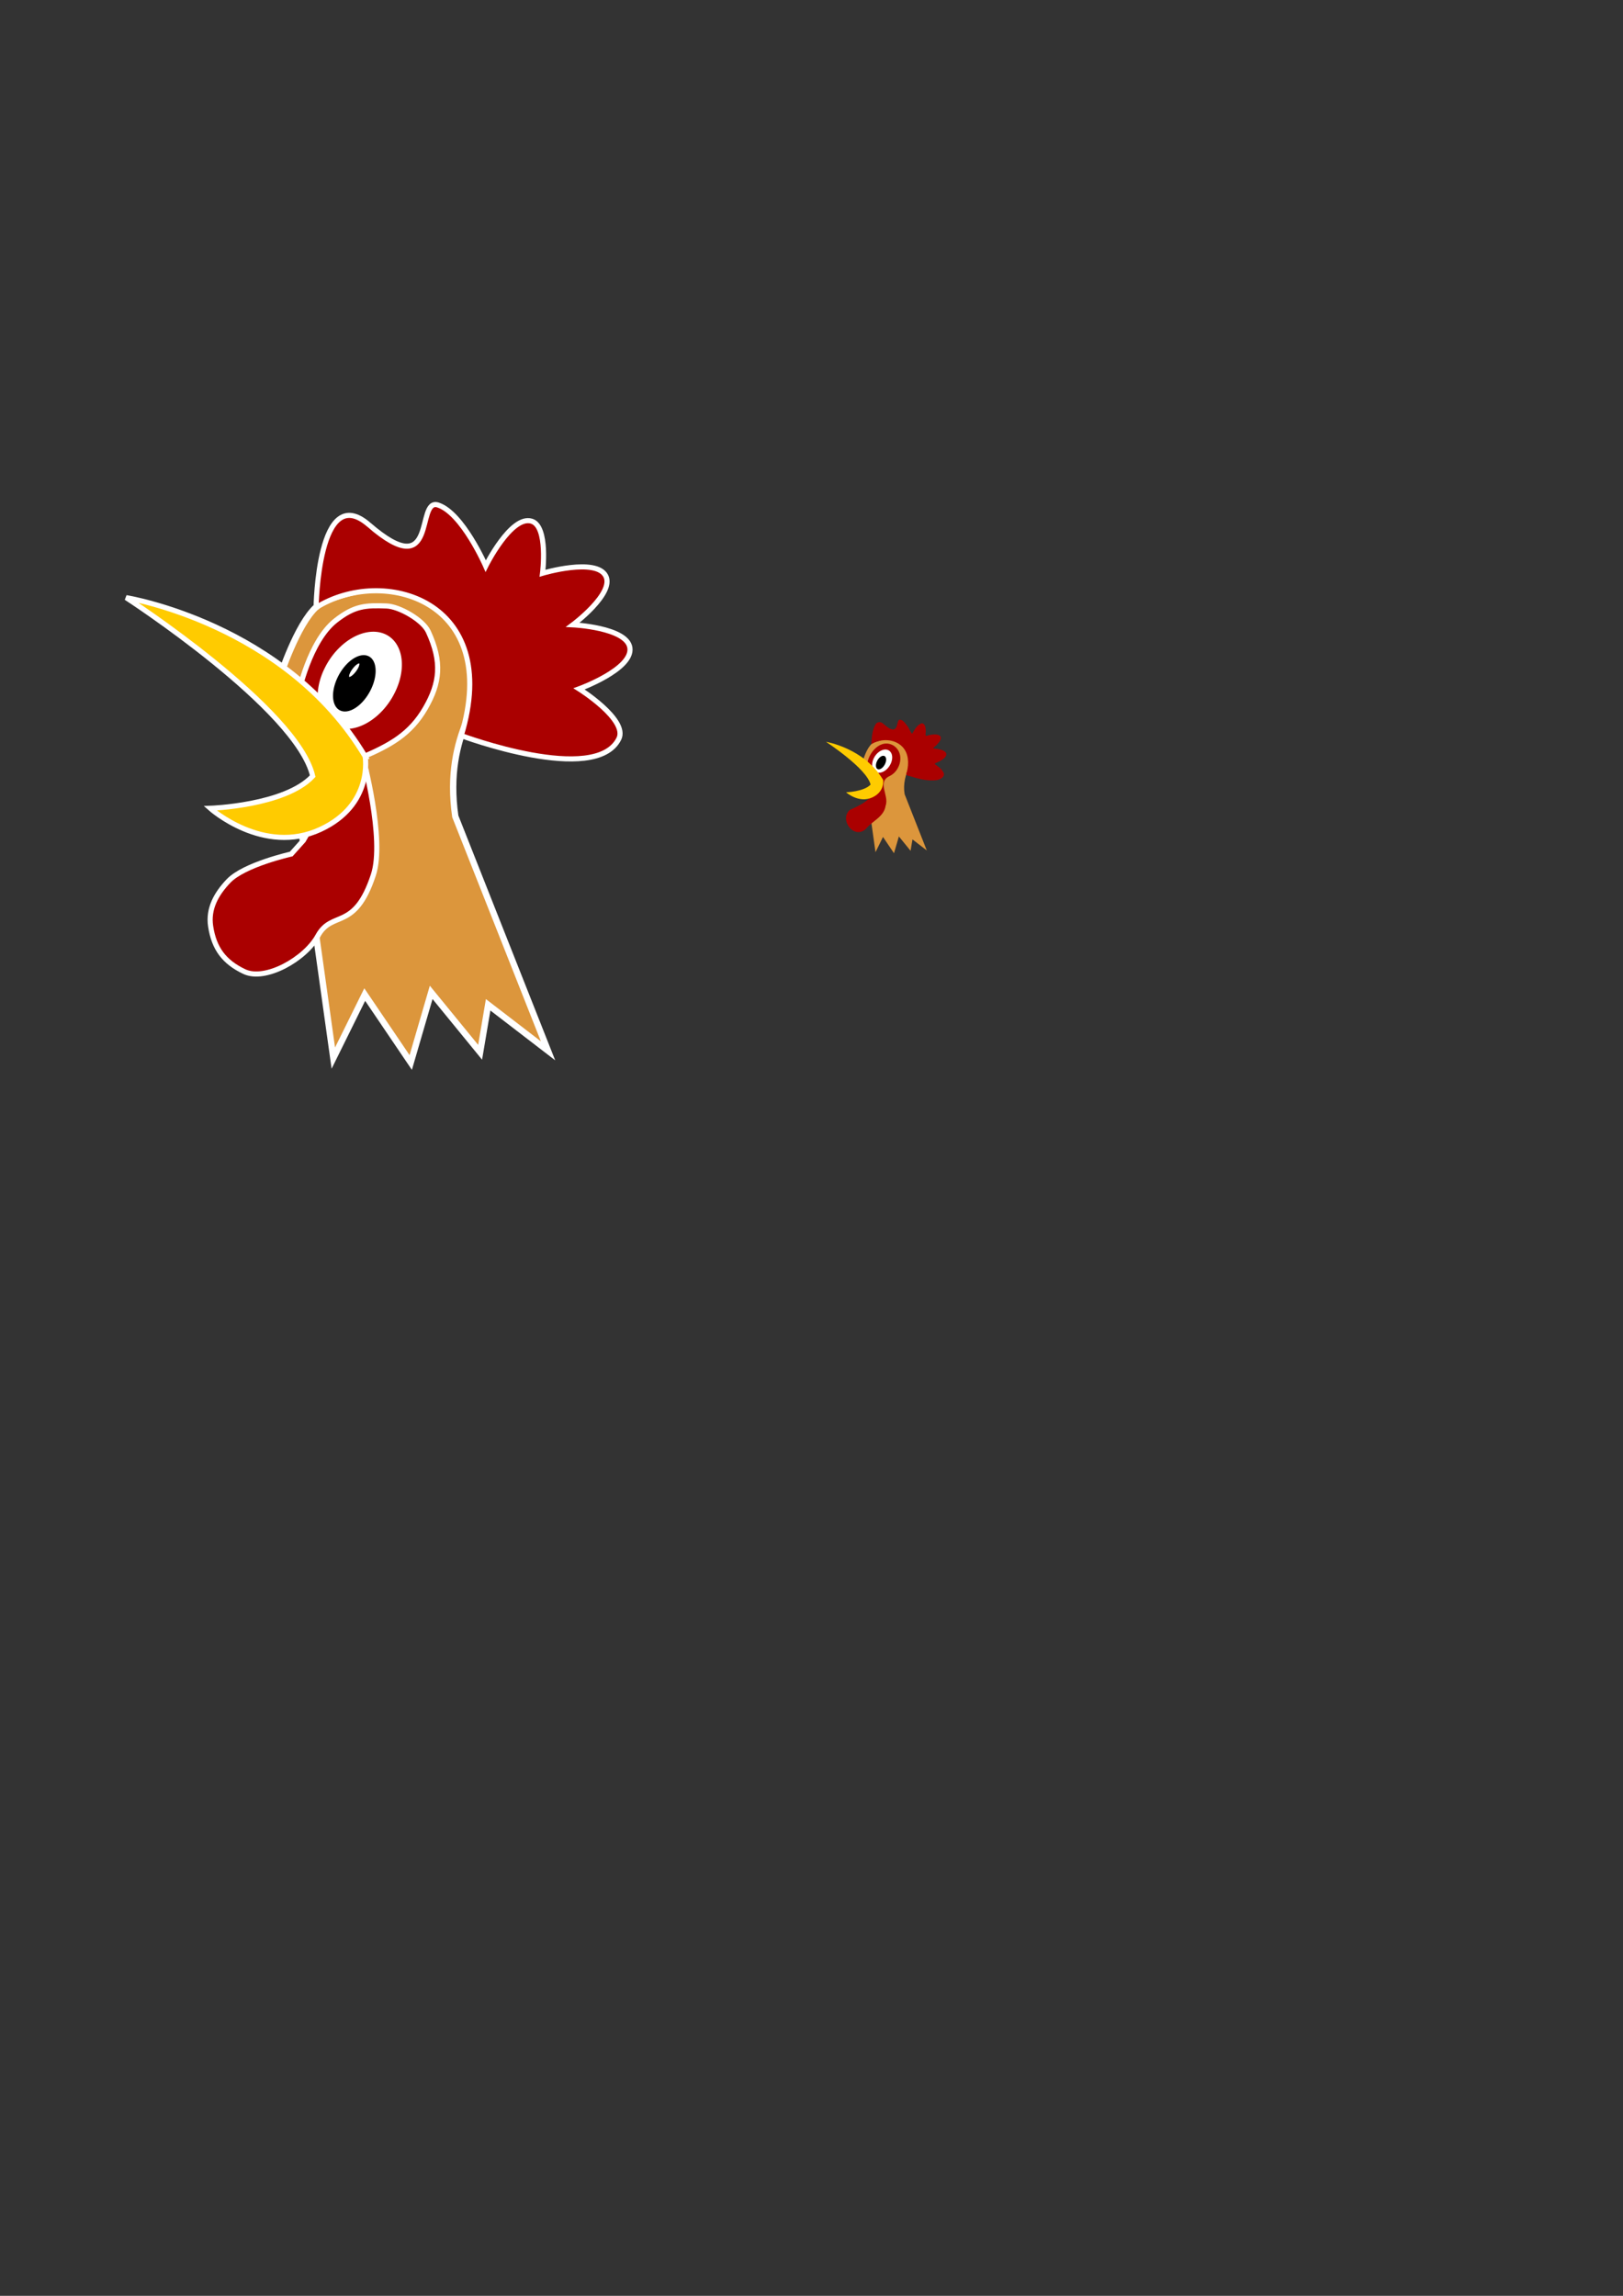 <?xml version="1.0" encoding="UTF-8" standalone="no"?>
<!-- Created with Inkscape (http://www.inkscape.org/) -->

<svg
   xmlns:dc="http://purl.org/dc/elements/1.1/"
   xmlns:cc="http://creativecommons.org/ns#"
   xmlns:rdf="http://www.w3.org/1999/02/22-rdf-syntax-ns#"
   xmlns:svg="http://www.w3.org/2000/svg"
   xmlns="http://www.w3.org/2000/svg"
   xmlns:sodipodi="http://sodipodi.sourceforge.net/DTD/sodipodi-0.dtd"
   xmlns:inkscape="http://www.inkscape.org/namespaces/inkscape"
   width="210mm"
   height="297mm"
   id="svg2"
   version="1.1"
   inkscape:version="0.48.4 r9939"
   sodipodi:docname="coquerel.svg">
  <rect width="100%" height="100%" fill="#333333" stroke="none"/>
  <defs
     id="defs4" />
  <sodipodi:namedview
     id="base"
     pagecolor="#ffffff"
     bordercolor="#666666"
     borderopacity="1.0"
     inkscape:pageopacity="0.0"
     inkscape:pageshadow="2"
     inkscape:zoom="1.4"
     inkscape:cx="467.04611"
     inkscape:cy="707.00313"
     inkscape:document-units="px"
     inkscape:current-layer="layer1"
     showgrid="false"
     inkscape:window-width="1920"
     inkscape:window-height="1145"
     inkscape:window-x="-4"
     inkscape:window-y="-3"
     inkscape:window-maximized="1" />
  <g
     inkscape:label="Ebene 1"
     inkscape:groupmode="layer"
     id="layer1">
    <path
       style="fill:#dc963c;fill-opacity:1;stroke:#ffffff;stroke-width:3.097;stroke-linecap:butt;stroke-linejoin:miter;stroke-miterlimit:4;stroke-opacity:1;stroke-dasharray:none"
       d="m 154.791,296.648 c -9.583,8.614 -17.857,34.286 -17.857,34.286 l 41.429,45.714 -30.357,33.571 15,107.143 15.357,-31.071 22.5,33.214 10,-34.286 23.929,29.286 3.929,-23.214 29.286,22.5 -45.357,-114.643 c -5.891,-41.113 15.377,-59.013 15,-70.714 -3.231,-27.712 -12.796,-53.286 -64.643,-38.929 0,0 -13.364,2.783 -18.214,7.143 z"
       id="path2987"
       inkscape:connector-curvature="0"
       sodipodi:nodetypes="scccccccccccccs"
       inkscape:export-filename="/opt/coquery/logo/logo.png"
       inkscape:export-xdpi="127.91716"
       inkscape:export-ydpi="127.91716" />
    <path
       style="fill:#aa0000;stroke:#ffffff;stroke-width:2.5;stroke-linecap:butt;stroke-linejoin:miter;stroke-miterlimit:4;stroke-opacity:1;stroke-dasharray:none"
       d="m 180.359,256.55 c 34.242,29.666 22.696,-13.268 33.848,-9.631 12.003,3.914 23.316,29.848 23.316,29.848 0,0 12.409,-24.976 22.419,-21.947 8.302,2.512 5.38,25.459 5.38,25.459 0,0 26.304,-7.837 30.939,1.388 4.306,8.571 -16.125,23.832 -16.125,23.832 0,0 26.4,1.291 27.892,11.198 1.587,10.534 -24.834,20.116 -24.834,20.116 0,0 24.048,15.081 19.439,24.404 -11.387,23.032 -77.065,-1.552 -77.065,-1.552 20.222,-66.355 -38.38,-83.105 -70.998,-62.597 0,0 0.874,-62.103 25.789,-40.518 z"
       id="path2985"
       inkscape:connector-curvature="0"
       sodipodi:nodetypes="sacacacacaccs"
       inkscape:export-filename="/opt/coquery/logo/logo.png"
       inkscape:export-xdpi="127.91716"
       inkscape:export-ydpi="127.91716" />
    <path
       style="fill:#aa0000;fill-opacity:1;stroke:#ffffff;stroke-width:2.5;stroke-linecap:butt;stroke-linejoin:miter;stroke-miterlimit:4;stroke-opacity:1;stroke-dasharray:none"
       d="m 145.924,339.245 c 0,0 5.335,-25.749 18.214,-35.837 9.208,-7.212 14.562,-7.514 24.939,-7.117 6.243,0.238 17.74,6.827 20.357,12.5 6.891,14.938 5.733,25.129 -1.429,37.5 -7.349,12.695 -17.111,18.007 -30.556,23.831 0,0 10.871,40.219 5.139,57.669 -9.127,27.785 -20.189,17.038 -27.145,29.797 -6.175,11.327 -25.686,22.362 -36.01,17.453 -9.883,-4.7 -14.784,-11.324 -16.429,-22.143 -1.306,-8.593 2.748,-15.857 8.75,-22.143 7.702,-8.066 30.651,-13.181 30.651,-13.181 l 5.956,-6.641 19.812,-34.791 z"
       id="path3757"
       inkscape:connector-curvature="0"
       sodipodi:nodetypes="csssscssssscccc"
       inkscape:export-filename="/opt/coquery/logo/logo.png"
       inkscape:export-xdpi="127.91716"
       inkscape:export-ydpi="127.91716" />
    <path
       sodipodi:type="arc"
       style="fill:#ffffff;fill-opacity:1;stroke:#fff7f7;stroke-width:0;stroke-miterlimit:4;stroke-opacity:1;stroke-dasharray:none"
       id="path3765"
       sodipodi:cx="224.46428"
       sodipodi:cy="375.93362"
       sodipodi:rx="33.035713"
       sodipodi:ry="52.142857"
       d="m 257.5,375.934 a 33.036,52.143 0 1 1 -66.071,0 33.036,52.143 0 1 1 66.071,0 z"
       transform="matrix(0.511,0.197,-0.224,0.436,145.447,124.52)"
       inkscape:export-filename="/opt/coquery/logo/logo.png"
       inkscape:export-xdpi="127.91716"
       inkscape:export-ydpi="127.91716" />
    <path
       sodipodi:type="arc"
       style="fill:#000000;fill-opacity:1;stroke:#000000;stroke-width:0;stroke-miterlimit:4;stroke-opacity:1;stroke-dasharray:none"
       id="path3767"
       sodipodi:cx="210.53572"
       sodipodi:cy="379.14789"
       sodipodi:rx="13.392858"
       sodipodi:ry="26.428572"
       d="m 223.929,379.148 a 13.393,26.429 0 1 1 -26.786,0 13.393,26.429 0 1 1 26.786,0 z"
       transform="matrix(0.617,0.202,-0.24,0.511,134.373,97.831)"
       inkscape:export-filename="/opt/coquery/logo/logo.png"
       inkscape:export-xdpi="127.91716"
       inkscape:export-ydpi="127.91716" />
    <path
       transform="matrix(-0.78,-0.478,-0.505,0.683,496.21,187.587)"
       d="m 195.357,340.576 a 1.786,5.357 0 1 1 -3.571,0 1.786,5.357 0 1 1 3.571,0 z"
       sodipodi:ry="5.3571429"
       sodipodi:rx="1.7857143"
       sodipodi:cy="340.57648"
       sodipodi:cx="193.57143"
       id="path3773"
       style="fill:#ffffff;fill-opacity:1;stroke:#000000;stroke-width:1.291;stroke-miterlimit:4;stroke-opacity:1;stroke-dasharray:none"
       sodipodi:type="arc"
       inkscape:export-filename="/opt/coquery/logo/logo.png"
       inkscape:export-xdpi="127.91716"
       inkscape:export-ydpi="127.91716" />
    <path
       style="fill:#ffcb00;fill-opacity:1;stroke:#ffffff;stroke-width:2.5;stroke-linecap:butt;stroke-linejoin:miter;stroke-miterlimit:4;stroke-opacity:1;stroke-dasharray:none"
       d="M 178.576,369.846 C 139.736,304.773 61.694,292.222 61.694,292.222 c 0,0 83.593,54.212 91.22,87.266 -13.453,14.497 -50.094,15.723 -50.094,15.723 0,0 25.994,23.259 53.874,10.326 26.059,-12.088 21.881,-35.691 21.881,-35.691 z"
       id="path3775"
       inkscape:connector-curvature="0"
       sodipodi:nodetypes="ccccsc"
       inkscape:export-filename="/opt/coquery/logo/logo.png"
       inkscape:export-xdpi="127.91716"
       inkscape:export-ydpi="127.91716" />
    <path
       style="fill:#dc963c;fill-opacity:1;stroke:none"
       d="m 426.185,363.769 c -2.166,2.264 -3.214,5.327 -4.267,8.218 3.299,3.653 6.599,7.305 9.898,10.958 -2.418,2.682 -4.835,5.365 -7.253,8.047 1.195,8.561 2.389,17.122 3.584,25.683 1.223,-2.483 2.446,-4.965 3.669,-7.448 1.792,2.654 3.584,5.308 5.376,7.962 0.796,-2.739 1.593,-5.479 2.389,-8.218 1.906,2.34 3.811,4.68 5.717,7.02 0.313,-1.855 0.626,-3.71 0.939,-5.565 2.332,1.798 4.665,3.596 6.997,5.393 -3.612,-9.16 -7.225,-18.32 -10.837,-27.48 -0.826,-4.865 0.336,-9.858 2.692,-14.141 1.209,-1.776 0.886,-3.905 0.386,-5.851 -0.591,-3.164 -2.67,-6.349 -6.024,-6.988 -3.956,-0.827 -7.996,0.333 -11.745,1.551 -0.538,0.224 -1.08,0.473 -1.523,0.86 z"
       id="path2987-7"
       inkscape:connector-curvature="0"
       inkscape:export-filename="/opt/coquery/logo/logo_small.png"
       inkscape:export-xdpi="88.230003"
       inkscape:export-ydpi="88.230003" />
    <path
       style="fill:#aa0000;stroke:none"
       d="m 432.294,354.157 c 1.367,1.091 2.813,2.511 4.671,2.506 2.097,-0.532 1.525,-3.28 2.639,-4.674 1.744,-0.543 3.048,1.656 4.02,2.846 0.968,1.041 1.743,3.572 2.459,3.913 1.099,-1.881 2.22,-4.068 4.308,-4.987 1.739,-0.519 2.266,1.707 2.287,2.987 0.368,1.176 -0.896,3.868 1.152,2.785 1.854,-0.327 3.984,-0.877 5.717,0.127 1.416,1.256 -0.16,3.127 -1.102,4.146 -0.463,0.73 -2.239,1.756 -2.04,2.104 2.066,0.242 4.396,0.405 6.004,1.869 1.256,1.624 -0.868,3.241 -2.15,3.984 -0.824,0.738 -3.058,1.196 -3.15,1.794 1.753,1.287 3.848,2.612 4.516,4.797 0.074,1.934 -2.166,2.905 -3.798,3.117 -4.513,0.518 -8.993,-0.784 -13.265,-2.088 -1.279,-0.164 -1.743,-0.754 -1.068,-1.964 1.053,-4.094 0.916,-9.011 -2.156,-12.24 -3.878,-4.048 -10.613,-4.197 -15.206,-1.309 0.174,-3.239 0.34,-6.671 1.962,-9.561 0.685,-1.39 2.556,-1.603 3.659,-0.579 l 0.267,0.199 0.275,0.228 0,0 z"
       id="path2985-7"
       inkscape:connector-curvature="0"
       inkscape:export-filename="/opt/coquery/logo/logo_small.png"
       inkscape:export-xdpi="88.230003"
       inkscape:export-ydpi="88.230003" />
    <path
       style="fill:#aa0000;fill-opacity:1;stroke:none"
       d="m 424.066,373.979 c 0.47,-6.127 6.961,-13.378 13.266,-9.191 5.112,3.728 3.121,11.921 -2.081,14.565 -6.71,2.945 -0.256,9.559 -2.164,14.612 -0.785,5.479 -6.528,7.408 -9.679,11.358 -5.753,5.282 -13.143,-4.416 -7.873,-9.287 4.991,-2.315 10.474,-4.574 12.41,-10.247 2.483,-3.449 -0.955,-6.481 -2.455,-9.441 -0.475,-0.79 -0.949,-1.58 -1.424,-2.369 z"
       id="path3757-6"
       inkscape:connector-curvature="0"
       inkscape:export-filename="/opt/coquery/logo/logo_small.png"
       inkscape:export-xdpi="88.230003"
       inkscape:export-ydpi="88.230003" />
    <path
       sodipodi:type="arc"
       style="fill:#ffffff;fill-opacity:1;stroke:none"
       id="path3765-9"
       sodipodi:cx="224.46428"
       sodipodi:cy="375.93362"
       sodipodi:rx="33.035713"
       sodipodi:ry="52.142857"
       d="m 257.5,375.934 a 33.036,52.143 0 1 1 -66.071,0 33.036,52.143 0 1 1 66.071,0 z"
       transform="matrix(0.122,0.047,-0.053,0.104,423.952,322.509)"
       inkscape:export-filename="/opt/coquery/logo/logo_small.png"
       inkscape:export-xdpi="88.230003"
       inkscape:export-ydpi="88.230003" />
    <path
       sodipodi:type="arc"
       style="fill:#000000;fill-opacity:1;stroke:none"
       id="path3767-9"
       sodipodi:cx="210.53572"
       sodipodi:cy="379.14789"
       sodipodi:rx="13.392858"
       sodipodi:ry="26.428572"
       d="m 223.929,379.148 a 13.393,26.429 0 1 1 -26.786,0 13.393,26.429 0 1 1 26.786,0 z"
       transform="matrix(0.148,0.048,-0.057,0.123,421.306,316.111)"
       inkscape:export-filename="/opt/coquery/logo/logo_small.png"
       inkscape:export-xdpi="88.230003"
       inkscape:export-ydpi="88.230003" />
    <path
       style="fill:#ffcb00;fill-opacity:1;stroke:none"
       d="m 431.868,381.314 c -9.28,-15.598 -27.926,-18.607 -27.926,-18.607 0,0 19.973,12.995 21.795,20.918 -3.214,3.475 -11.969,3.769 -11.969,3.769 0,0 6.211,5.575 12.872,2.475 6.226,-2.898 5.228,-8.555 5.228,-8.555 z"
       id="path3775-4"
       inkscape:connector-curvature="0"
       sodipodi:nodetypes="ccccsc"
       inkscape:export-filename="/opt/coquery/logo/logo_small.png"
       inkscape:export-xdpi="88.230003"
       inkscape:export-ydpi="88.230003" />
  </g>
</svg>
